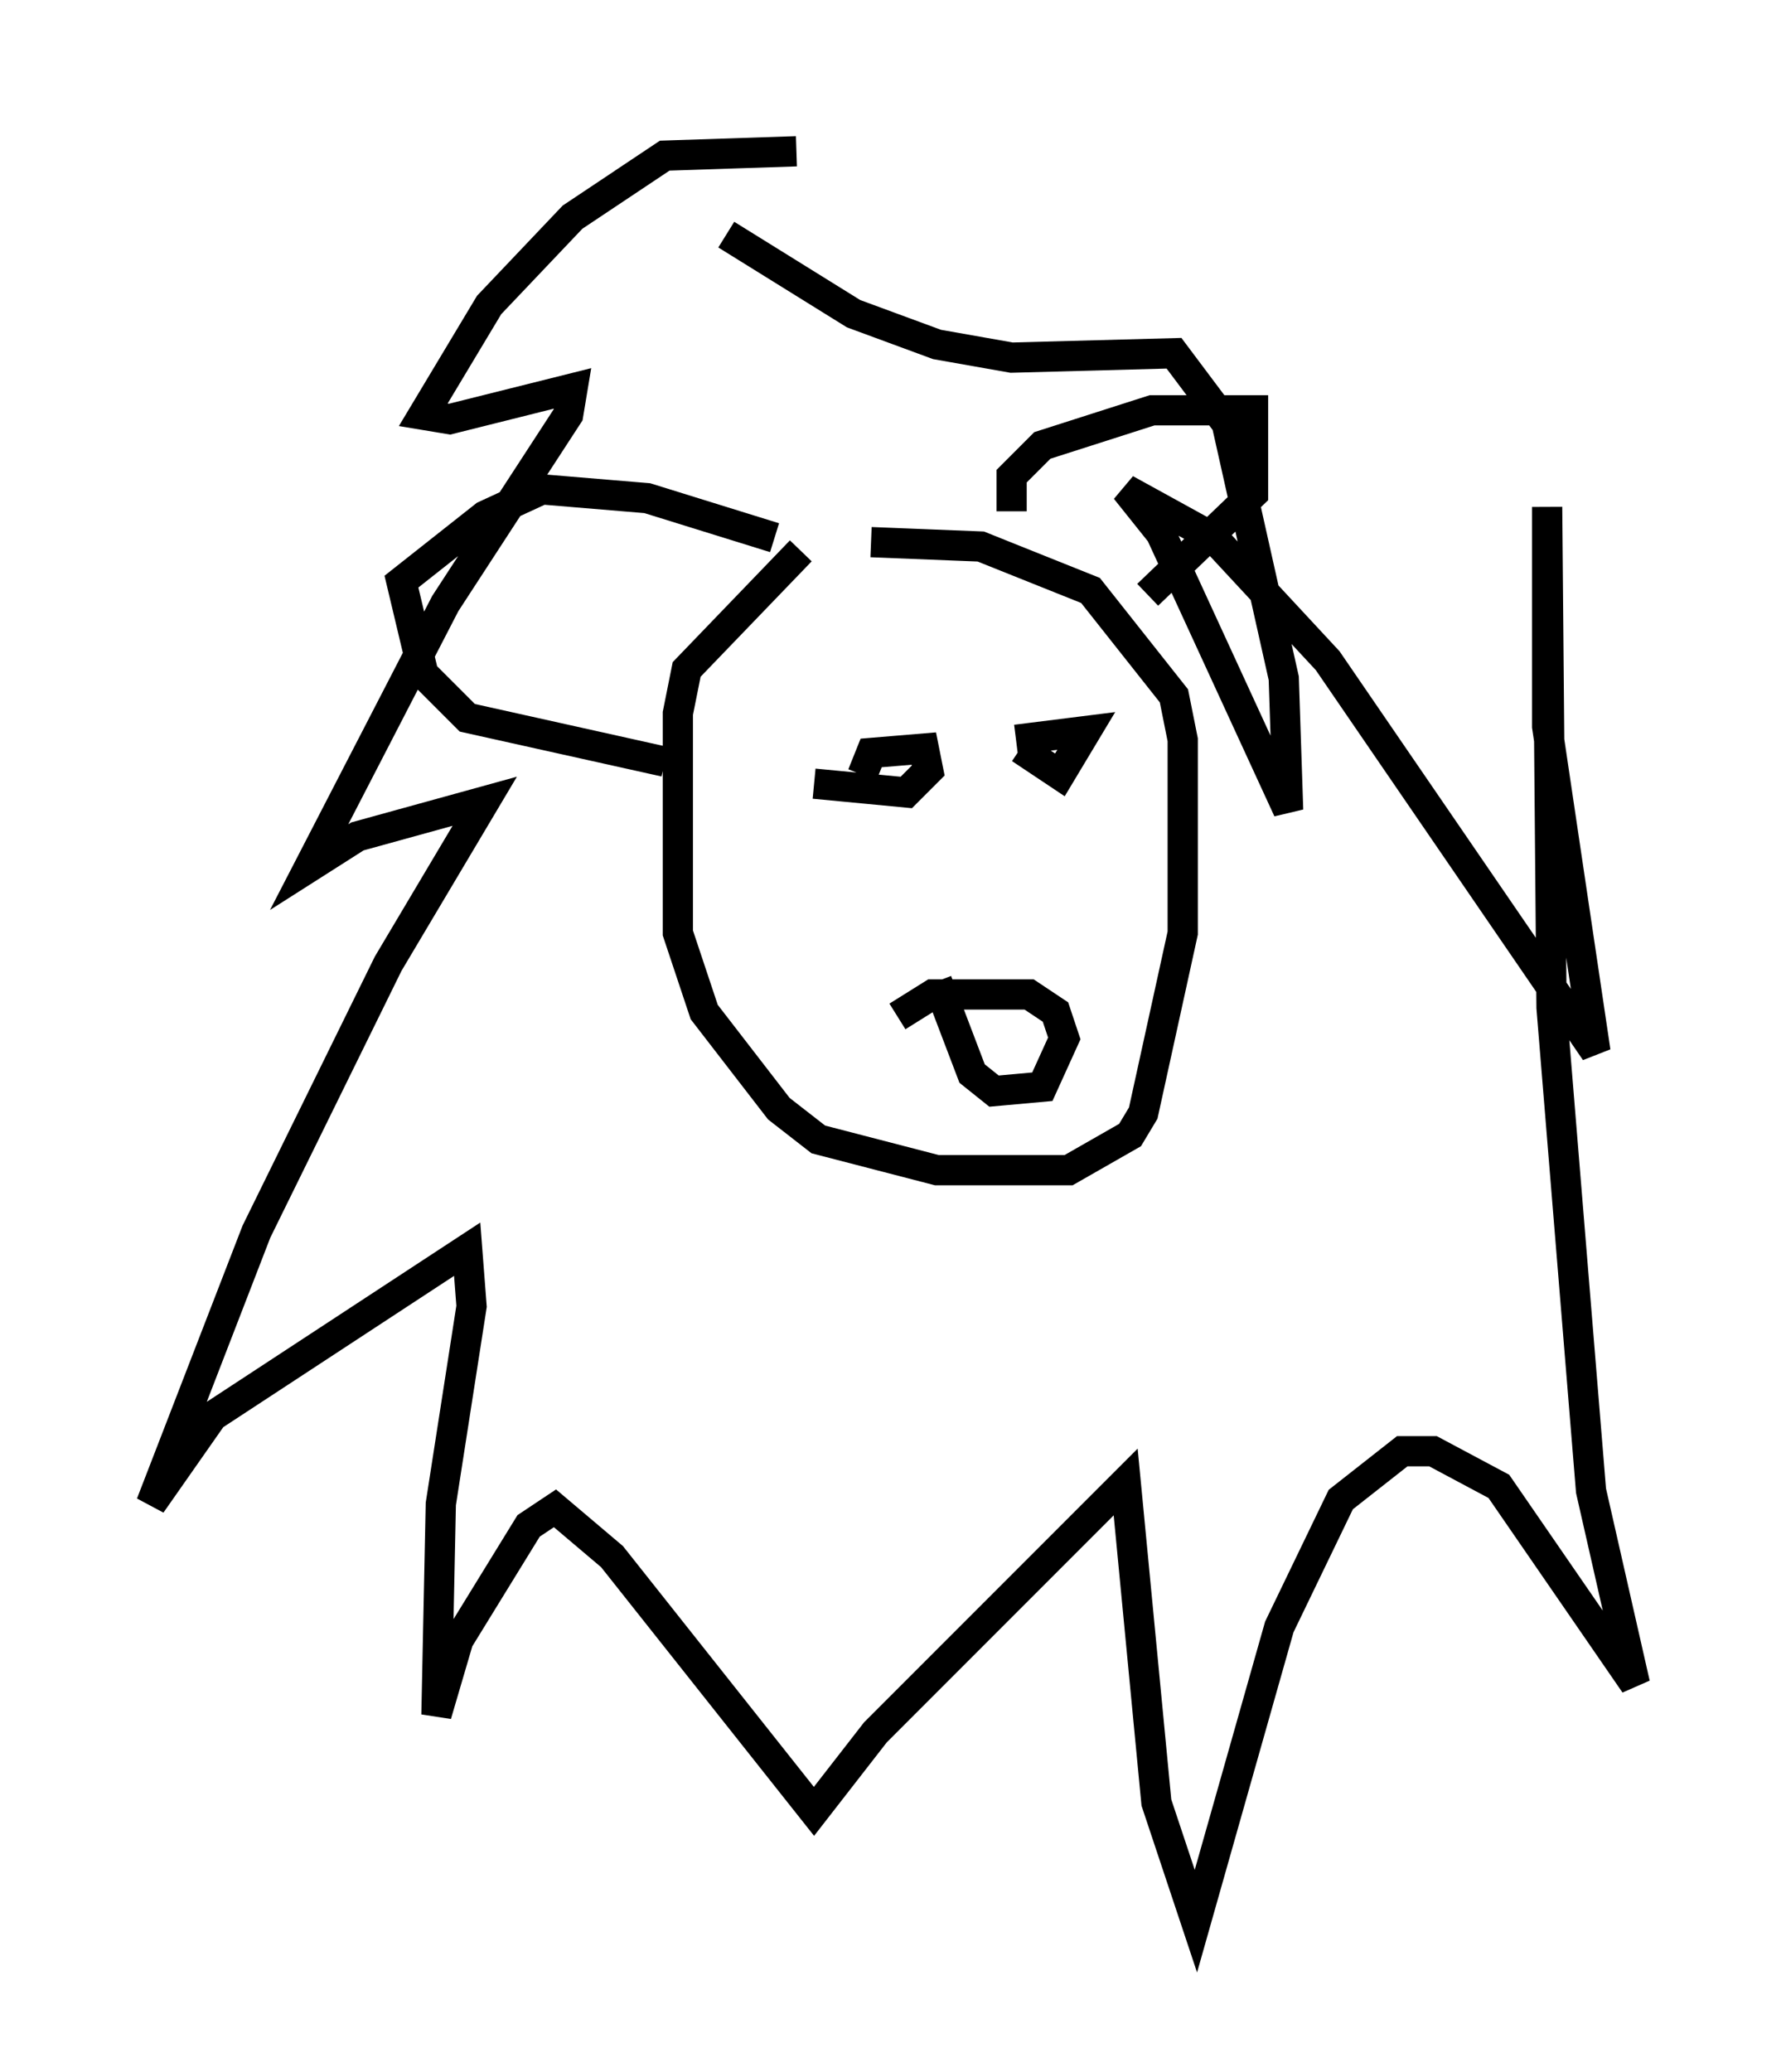 <?xml version="1.0" encoding="utf-8" ?>
<svg baseProfile="full" height="68.536" version="1.1" width="59.095" xmlns="http://www.w3.org/2000/svg" xmlns:ev="http://www.w3.org/2001/xml-events" xmlns:xlink="http://www.w3.org/1999/xlink"><defs /><rect fill="white" height="68.536" width="59.095" x="0" y="0" /><path d="M31.436, 18.073 m-4.939, 0.145 l-3.777, 3.922 -0.291, 1.453 l0.0, 7.263 0.872, 2.615 l2.469, 3.196 1.307, 1.017 l3.922, 1.017 4.358, 0.0 l2.034, -1.162 0.436, -0.726 l1.307, -5.955 0.0, -6.391 l-0.291, -1.453 -2.76, -3.486 l-3.631, -1.453 -3.631, -0.145 m-2.469, -12.927 l-4.358, 0.145 -3.05, 2.034 l-2.76, 2.905 -2.179, 3.631 l0.872, 0.145 4.067, -1.017 l-0.145, 0.872 -4.067, 6.246 l-4.503, 8.715 1.598, -1.017 l4.212, -1.162 -3.196, 5.374 l-4.358, 8.86 -3.486, 9.006 l2.034, -2.905 8.425, -5.52 l0.145, 1.888 -1.017, 6.536 l-0.145, 6.972 0.726, -2.469 l2.324, -3.777 0.872, -0.581 l1.888, 1.598 6.682, 8.425 l2.034, -2.615 8.279, -8.279 l1.017, 10.603 1.307, 3.922 l2.76, -9.732 2.034, -4.212 l2.034, -1.598 1.017, 0.0 l2.179, 1.162 4.503, 6.536 l-1.453, -6.391 -1.307, -15.978 l-0.145, -16.559 0.0, 7.263 l1.598, 10.749 -8.86, -12.927 l-3.777, -4.067 -2.905, -1.598 l1.162, 1.453 4.212, 9.151 l-0.145, -4.358 -1.888, -8.425 l-1.743, -2.324 -5.374, 0.145 l-2.469, -0.436 -2.76, -1.017 l-4.212, -2.615 m9.441, 9.151 l0.0, -1.162 1.017, -1.017 l3.631, -1.162 3.341, 0.0 l0.0, 2.76 -3.486, 3.341 m-12.346, -1.888 l-4.212, -1.307 -3.486, -0.291 l-1.888, 0.872 -2.76, 2.179 l0.726, 3.05 1.453, 1.453 l6.536, 1.453 m4.939, 0.726 l3.05, 0.291 0.726, -0.726 l-0.145, -0.726 -1.743, 0.145 l-0.291, 0.726 m5.229, -0.872 l1.307, 0.872 0.872, -1.453 l-2.324, 0.291 m-2.615, 7.989 l1.162, 3.05 0.726, 0.581 l1.598, -0.145 0.726, -1.598 l-0.291, -0.872 -0.872, -0.581 l-3.196, 0.0 -1.162, 0.726 " fill="none" stroke="black" stroke-width="1" /></svg>